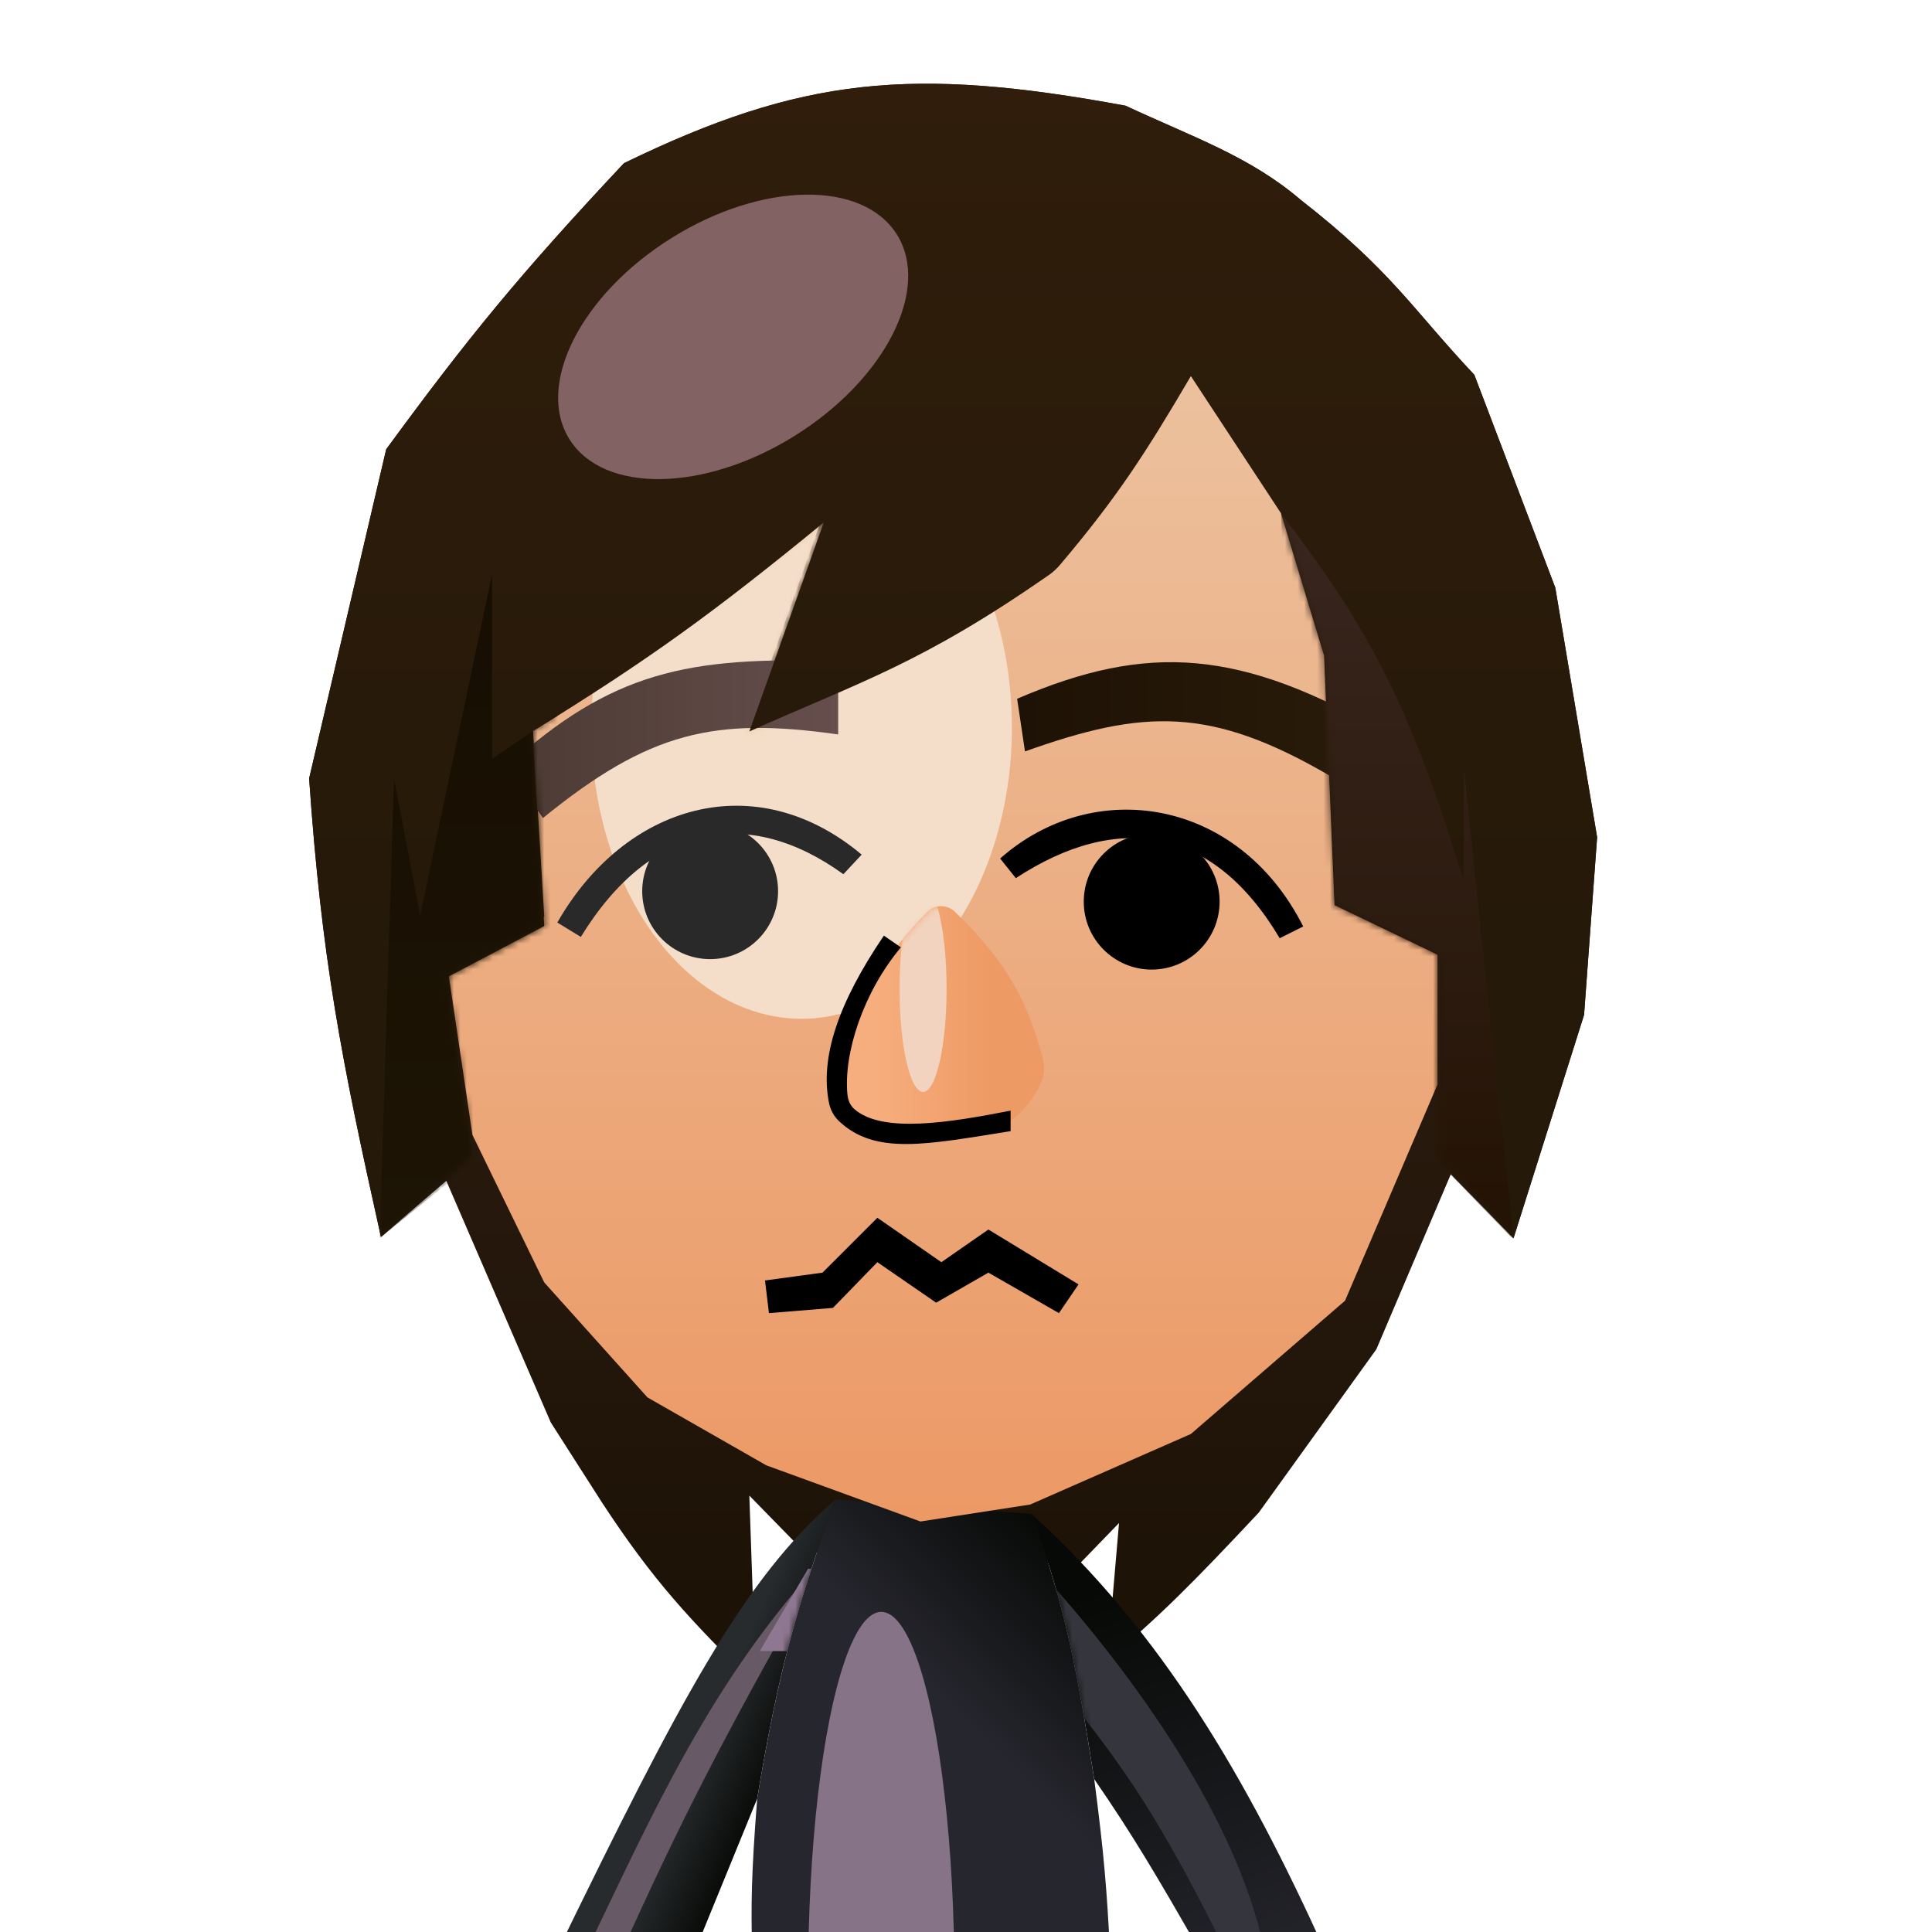 <svg width="300" height="300" viewBox="0 0 300 300" fill="none" xmlns="http://www.w3.org/2000/svg">
<g clip-path="url(#clip0_507_599)">
<path d="M198.913 79.701L184.917 58.403L163.822 88.626L116.357 113.575L127.919 81.121L82.686 113.575L84.511 143.798L69.501 151.709L73.355 177.673L84.511 200.593L100.535 218.443L118.994 228.991L142.929 237.713L159.968 235.076L184.917 224.123L208.852 203.433L223.254 169.762V148.261L207.229 140.553L205.606 101.81L198.913 79.701Z" fill="url(#paint0_linear_507_599)"/>
<path d="M173.761 236.496L167.473 242.987L124.876 240.958L116.357 232.236L117.371 261.648C107.08 251.473 101.51 245.574 93.436 233.251L85.525 220.877L69.298 183.352L59.156 192.074C52.95 164.274 49.93 148.687 48 120.877L59.968 69.762C72.705 52.377 80.654 42.647 96.884 25.34C124.51 11.91 141.657 10.288 174.775 16.415C185.279 21.313 194.082 24.291 201.955 31.019C216.12 42.073 219.312 47.991 228.933 58.2L241.509 91.263L248 130.005L245.972 157.591L235.018 192.277L225.282 182.338L213.72 209.518L195.465 234.873C185.15 245.895 179.837 251.21 171.935 257.794L173.761 236.496Z" fill="url(#paint1_linear_507_599)"/>
<path d="M205.607 302.622C193.639 276.253 180.533 253.577 160.171 235.076C165.611 250.118 167.242 259.451 169.907 276.253C176.041 285.154 179.658 291.367 186.134 302.622H205.607Z" fill="url(#paint2_linear_507_599)"/>
<mask id="mask0_507_599" style="mask-type:alpha" maskUnits="userSpaceOnUse" x="160" y="235" width="46" height="68">
<path d="M205.606 302.622C193.638 276.253 180.532 253.577 160.17 235.076C165.61 250.118 167.241 259.451 169.906 276.253C176.04 285.154 179.657 291.367 186.133 302.622H205.606Z" fill="url(#paint3_linear_507_599)"/>
</mask>
<g mask="url(#mask0_507_599)">
<g filter="url(#filter0_f_507_599)">
<path d="M166.053 263.879L162.604 245.218C175.755 259.884 192.016 282.135 196.276 302.622C196.375 303.098 193.098 302.825 190.191 302.622C181.739 285.9 176.695 277.024 166.053 263.879Z" fill="#35353E"/>
</g>
</g>
<path d="M117.574 279.295C120.913 259.242 123.766 249.326 129.744 232.845C115.383 245.185 105.297 264.573 86.742 302.622H108.04L117.574 279.295Z" fill="url(#paint4_linear_507_599)"/>
<mask id="mask1_507_599" style="mask-type:alpha" maskUnits="userSpaceOnUse" x="86" y="232" width="44" height="71">
<path d="M117.574 279.295C120.913 259.242 123.766 249.326 129.744 232.845C115.383 245.185 105.297 264.573 86.742 302.622H108.04L117.574 279.295Z" fill="url(#paint5_linear_507_599)"/>
</mask>
<g mask="url(#mask1_507_599)">
<g filter="url(#filter1_f_507_599)">
<path d="M88.77 307.693C99.832 285.067 108.243 264.691 124.876 245.421L123.05 250.898C110.555 273.166 104.305 285.612 94.45 307.693H88.77Z" fill="#675A66"/>
</g>
<g filter="url(#filter2_f_507_599)">
<path d="M122.645 256.374L129.744 243.393L125.485 243.596L117.979 256.374H122.645Z" fill="#8E7791"/>
</g>
</g>
<path d="M160.17 235.076C165.611 250.118 167.242 259.451 169.907 276.253C171.476 288.183 171.861 293.566 172.341 302.622H116.763C116.651 295.69 116.609 291.7 117.574 279.295C120.914 259.242 123.766 249.326 129.744 232.845L160.17 235.076Z" fill="url(#paint6_linear_507_599)"/>
<mask id="mask2_507_599" style="mask-type:alpha" maskUnits="userSpaceOnUse" x="86" y="232" width="120" height="71">
<path d="M160.17 235.076C180.533 253.577 193.639 276.253 205.606 302.622H186.134C179.657 291.367 176.04 285.154 169.906 276.253C171.476 288.183 171.861 293.566 172.341 302.622H116.762C116.651 295.69 116.609 291.7 117.574 279.295L108.04 302.622H86.742C105.297 264.573 115.383 245.185 129.744 232.845L160.17 235.076Z" fill="url(#paint7_linear_507_599)"/>
</mask>
<g mask="url(#mask2_507_599)">
<g filter="url(#filter3_f_507_599)">
<ellipse cx="136.843" cy="307.287" rx="11.359" ry="56.998" fill="#867387"/>
</g>
</g>
<g filter="url(#filter4_i_507_599)">
<path d="M198.913 79.701L184.917 58.403L163.821 88.626L116.357 113.575L127.919 81.121L82.686 113.575L84.511 143.798L69.501 151.709L73.355 177.672L84.511 200.593L100.535 218.443L118.994 228.991L142.929 237.713L159.968 235.076L184.917 224.123L208.852 203.433L223.254 169.762V148.261L207.229 140.553L205.606 101.81L198.913 79.701Z" fill="url(#paint8_linear_507_599)"/>
</g>
<mask id="mask3_507_599" style="mask-type:alpha" maskUnits="userSpaceOnUse" x="69" y="58" width="155" height="180">
<path d="M198.913 79.701L184.917 58.403L163.821 88.626L116.357 113.575L127.919 81.121L82.686 113.575L84.511 143.798L69.501 151.709L73.355 177.672L84.511 200.593L100.535 218.443L118.994 228.991L142.929 237.713L159.968 235.076L184.917 224.123L208.852 203.433L223.254 169.762V148.261L207.229 140.553L205.606 101.81L198.913 79.701Z" fill="url(#paint9_linear_507_599)"/>
</mask>
<g mask="url(#mask3_507_599)">
<g filter="url(#filter5_f_507_599)">
<ellipse cx="124.471" cy="112.967" rx="32.657" ry="45.233" fill="#F4DEC9"/>
</g>
</g>
<path d="M206.621 120.535C187.989 109.642 177.61 110.104 159.156 116.681L157.939 108.504C178.223 99.782 192.687 100.706 215.546 114.044L206.621 120.535Z" fill="url(#paint10_linear_507_599)"/>
<path d="M84.309 127.026C100.844 113.572 110.979 111.329 130.15 114.044V102.685C106.57 101.835 94.88 104.466 78.832 118.912L84.309 127.026Z" fill="url(#paint11_linear_507_599)"/>
<path d="M202.362 143.862C192.22 123.78 169.704 120.535 155.303 133.314L157.737 136.356C173.558 126.007 188.366 128.243 198.71 145.687L202.362 143.862Z" fill="black"/>
<circle cx="178.832" cy="140.008" r="10.548" fill="black"/>
<path d="M130.961 135.748L133.801 132.705C117.371 118.912 97.087 124.795 86.539 143.253L90.19 145.484C101.144 127.634 116.357 125.189 130.961 135.748Z" fill="#292929"/>
<circle cx="110.271" cy="138.385" r="10.548" fill="#292929"/>
<path d="M161.847 163.998C159.526 155.839 156.83 149.837 148.274 141.578C147.061 140.407 145.133 140.419 143.949 141.62C131.231 154.523 129.003 167.326 132.908 174.224C143.278 177.968 147.194 176.871 156.394 174.293L156.64 174.224C158.686 172.861 160.874 170.351 161.882 167.418C162.261 166.315 162.166 165.12 161.847 163.998Z" fill="url(#paint12_linear_507_599)"/>
<mask id="mask4_507_599" style="mask-type:alpha" maskUnits="userSpaceOnUse" x="131" y="140" width="32" height="37">
<path d="M161.847 163.998C159.526 155.839 156.83 149.837 148.274 141.578C147.061 140.407 145.133 140.419 143.949 141.62C131.231 154.523 129.003 167.326 132.908 174.224C143.278 177.968 147.194 176.871 156.394 174.293L156.64 174.224C158.686 172.861 160.874 170.351 161.882 167.418C162.261 166.315 162.166 165.12 161.847 163.998Z" fill="url(#paint13_linear_507_599)"/>
</mask>
<g mask="url(#mask4_507_599)">
<g filter="url(#filter6_f_507_599)">
<ellipse cx="143.335" cy="153.535" rx="3.651" ry="16.024" fill="#F2D3BF"/>
</g>
</g>
<path d="M139.887 147.107L137.25 145.281C130.105 155.803 127.311 164.269 128.731 171.27C128.948 172.337 129.474 173.321 130.263 174.071C135.918 179.443 143.941 177.702 156.925 175.644V172.462C147.556 174.287 137.052 176.045 132.674 172.23C132.009 171.651 131.669 170.799 131.585 169.922C130.981 163.577 134.022 154.107 139.887 147.107Z" fill="black"/>
<path d="M164.43 203.902L167.473 199.44L153.477 190.92L146.174 195.991L136.235 189.095L127.716 197.614L118.791 198.831L119.4 203.902L129.339 203.091L136.235 195.991L145.363 202.279L153.477 197.614L164.43 203.902Z" fill="black"/>
<path d="M198.913 79.701L184.917 58.403C177.844 70.437 173.509 77.165 164.624 87.68C164.093 88.308 163.472 88.872 162.796 89.342C143.16 102.991 133.878 105.754 116.357 113.575L127.919 81.121C110.709 95.229 100.822 102.386 82.686 113.575L84.511 143.798L69.501 151.709L73.361 179.498L59.156 192.074C52.95 164.274 49.93 148.687 48 120.877L59.968 69.762C72.705 52.377 80.654 42.647 96.884 25.34C124.51 11.91 141.657 10.288 174.775 16.415C185.279 21.313 194.082 24.291 201.955 31.019C216.12 42.073 219.312 47.991 228.933 58.2L241.509 91.263L248 130.005L245.972 157.591L235.018 192.277L223.254 179.904V148.261L207.229 140.553L205.606 101.81L198.913 79.701Z" fill="url(#paint14_linear_507_599)"/>
<mask id="mask5_507_599" style="mask-type:alpha" maskUnits="userSpaceOnUse" x="48" y="13" width="200" height="180">
<path d="M198.913 79.701L184.917 58.403L163.822 88.626L116.357 113.575L127.919 81.121L82.686 113.575L84.511 143.798L69.501 151.709L73.361 179.498L59.156 192.074C52.95 164.274 49.93 148.687 48 120.877L59.968 69.762C72.705 52.377 80.654 42.647 96.884 25.34C124.51 11.91 141.657 10.288 174.775 16.415C185.279 21.313 194.082 24.291 201.955 31.019C216.12 42.073 219.312 47.991 228.933 58.2L241.509 91.263L248 130.005L245.972 157.591L235.018 192.277L223.254 179.904V148.261L207.229 140.553L205.606 101.81L198.913 79.701Z" fill="url(#paint15_linear_507_599)"/>
</mask>
<g mask="url(#mask5_507_599)">
<g filter="url(#filter7_f_507_599)">
<ellipse cx="113.845" cy="52.311" rx="18.092" ry="29.982" transform="rotate(58 113.845 52.311)" fill="#826263"/>
</g>
</g>
<mask id="mask6_507_599" style="mask-type:alpha" maskUnits="userSpaceOnUse" x="48" y="13" width="200" height="180">
<path d="M198.913 79.701L184.917 58.403L163.822 88.626L116.357 113.575L127.919 81.121L82.686 113.575L84.511 143.798L69.501 151.709L73.361 179.498L59.156 192.074C52.95 164.274 49.93 148.687 48 120.877L59.968 69.762C72.705 52.377 80.654 42.647 96.884 25.34C124.51 11.91 141.657 10.288 174.775 16.415C185.279 21.313 194.082 24.291 201.955 31.019C216.12 42.073 219.312 47.991 228.933 58.2L241.509 91.263L248 130.005L245.972 157.591L235.018 192.277L223.254 179.904V148.261L207.229 140.553L205.606 101.81L198.913 79.701Z" fill="url(#paint16_linear_507_599)"/>
</mask>
<g mask="url(#mask6_507_599)">
<path d="M227.311 136.902C218.818 108.893 212.235 97.166 198.913 79.701L201.144 134.671L213.112 169.965L235.019 192.48L227.311 119.255V136.902Z" fill="url(#paint17_linear_507_599)"/>
<path d="M65.241 142.176L76.397 89.234V117.835L86.539 110.938L84.511 171.587L58.953 192.277L61.184 120.877L65.241 142.176Z" fill="url(#paint18_linear_507_599)"/>
</g>
</g>
<defs>
<filter id="filter0_f_507_599" x="159.318" y="241.932" width="40.246" height="64.24" filterUnits="userSpaceOnUse" color-interpolation-filters="sRGB">
<feFlood flood-opacity="0" result="BackgroundImageFix"/>
<feBlend mode="normal" in="SourceGraphic" in2="BackgroundImageFix" result="shape"/>
<feGaussianBlur stdDeviation="1.643" result="effect1_foregroundBlur_507_599"/>
</filter>
<filter id="filter1_f_507_599" x="84.714" y="241.364" width="44.219" height="70.385" filterUnits="userSpaceOnUse" color-interpolation-filters="sRGB">
<feFlood flood-opacity="0" result="BackgroundImageFix"/>
<feBlend mode="normal" in="SourceGraphic" in2="BackgroundImageFix" result="shape"/>
<feGaussianBlur stdDeviation="2.028" result="effect1_foregroundBlur_507_599"/>
</filter>
<filter id="filter2_f_507_599" x="113.071" y="238.484" width="21.582" height="22.799" filterUnits="userSpaceOnUse" color-interpolation-filters="sRGB">
<feFlood flood-opacity="0" result="BackgroundImageFix"/>
<feBlend mode="normal" in="SourceGraphic" in2="BackgroundImageFix" result="shape"/>
<feGaussianBlur stdDeviation="2.454" result="effect1_foregroundBlur_507_599"/>
</filter>
<filter id="filter3_f_507_599" x="115.586" y="240.391" width="42.515" height="133.793" filterUnits="userSpaceOnUse" color-interpolation-filters="sRGB">
<feFlood flood-opacity="0" result="BackgroundImageFix"/>
<feBlend mode="normal" in="SourceGraphic" in2="BackgroundImageFix" result="shape"/>
<feGaussianBlur stdDeviation="4.949" result="effect1_foregroundBlur_507_599"/>
</filter>
<filter id="filter4_i_507_599" x="69.501" y="56.948" width="153.753" height="180.765" filterUnits="userSpaceOnUse" color-interpolation-filters="sRGB">
<feFlood flood-opacity="0" result="BackgroundImageFix"/>
<feBlend mode="normal" in="SourceGraphic" in2="BackgroundImageFix" result="shape"/>
<feColorMatrix in="SourceAlpha" type="matrix" values="0 0 0 0 0 0 0 0 0 0 0 0 0 0 0 0 0 0 127 0" result="hardAlpha"/>
<feOffset dy="-1.455"/>
<feGaussianBlur stdDeviation="0.727"/>
<feComposite in2="hardAlpha" operator="arithmetic" k2="-1" k3="1"/>
<feColorMatrix type="matrix" values="0 0 0 0 0 0 0 0 0 0 0 0 0 0 0 0 0 0 0.15 0"/>
<feBlend mode="normal" in2="shape" result="effect1_innerShadow_507_599"/>
</filter>
<filter id="filter5_f_507_599" x="51.854" y="27.774" width="145.233" height="170.385" filterUnits="userSpaceOnUse" color-interpolation-filters="sRGB">
<feFlood flood-opacity="0" result="BackgroundImageFix"/>
<feBlend mode="normal" in="SourceGraphic" in2="BackgroundImageFix" result="shape"/>
<feGaussianBlur stdDeviation="19.98" result="effect1_foregroundBlur_507_599"/>
</filter>
<filter id="filter6_f_507_599" x="134.166" y="131.993" width="18.336" height="43.083" filterUnits="userSpaceOnUse" color-interpolation-filters="sRGB">
<feFlood flood-opacity="0" result="BackgroundImageFix"/>
<feBlend mode="normal" in="SourceGraphic" in2="BackgroundImageFix" result="shape"/>
<feGaussianBlur stdDeviation="2.759" result="effect1_foregroundBlur_507_599"/>
</filter>
<filter id="filter7_f_507_599" x="57.537" y="1.096" width="112.617" height="102.43" filterUnits="userSpaceOnUse" color-interpolation-filters="sRGB">
<feFlood flood-opacity="0" result="BackgroundImageFix"/>
<feBlend mode="normal" in="SourceGraphic" in2="BackgroundImageFix" result="shape"/>
<feGaussianBlur stdDeviation="14.564" result="effect1_foregroundBlur_507_599"/>
</filter>
<linearGradient id="paint0_linear_507_599" x1="148" y1="13" x2="148" y2="261.648" gradientUnits="userSpaceOnUse">
<stop stop-color="#40281C"/>
<stop offset="1" stop-color="#1B1105"/>
</linearGradient>
<linearGradient id="paint1_linear_507_599" x1="148" y1="13" x2="148" y2="261.648" gradientUnits="userSpaceOnUse">
<stop stop-color="#40281C"/>
<stop offset="1" stop-color="#1B1105"/>
</linearGradient>
<linearGradient id="paint2_linear_507_599" x1="183.092" y1="242.378" x2="205.81" y2="307.49" gradientUnits="userSpaceOnUse">
<stop stop-color="#070906"/>
<stop offset="1" stop-color="#26262E"/>
</linearGradient>
<linearGradient id="paint3_linear_507_599" x1="183.091" y1="242.378" x2="205.809" y2="307.49" gradientUnits="userSpaceOnUse">
<stop stop-color="#070906"/>
<stop offset="1" stop-color="#26262E"/>
</linearGradient>
<linearGradient id="paint4_linear_507_599" x1="113.517" y1="291.668" x2="102.158" y2="286.8" gradientUnits="userSpaceOnUse">
<stop stop-color="#070906"/>
<stop offset="1" stop-color="#282B2E"/>
</linearGradient>
<linearGradient id="paint5_linear_507_599" x1="129.947" y1="305.664" x2="99.724" y2="264.691" gradientUnits="userSpaceOnUse">
<stop stop-color="#070906"/>
<stop offset="1" stop-color="#26262E"/>
</linearGradient>
<linearGradient id="paint6_linear_507_599" x1="166.256" y1="240.147" x2="144.552" y2="262.054" gradientUnits="userSpaceOnUse">
<stop stop-color="#070906"/>
<stop offset="1" stop-color="#26262E"/>
</linearGradient>
<linearGradient id="paint7_linear_507_599" x1="167.878" y1="229.194" x2="154.085" y2="265.096" gradientUnits="userSpaceOnUse">
<stop stop-color="#070906"/>
<stop offset="1" stop-color="#26262E"/>
</linearGradient>
<linearGradient id="paint8_linear_507_599" x1="146.377" y1="58.403" x2="146.377" y2="237.713" gradientUnits="userSpaceOnUse">
<stop stop-color="#ECC19E"/>
<stop offset="1" stop-color="#EC9965"/>
</linearGradient>
<linearGradient id="paint9_linear_507_599" x1="146.377" y1="58.403" x2="146.377" y2="237.713" gradientUnits="userSpaceOnUse">
<stop stop-color="#ECC19E"/>
<stop offset="1" stop-color="#F0A06B"/>
</linearGradient>
<linearGradient id="paint10_linear_507_599" x1="215.546" y1="111.376" x2="158.142" y2="111.376" gradientUnits="userSpaceOnUse">
<stop stop-color="#2A1C08"/>
<stop offset="1" stop-color="#1E1206"/>
</linearGradient>
<linearGradient id="paint11_linear_507_599" x1="78.832" y1="114.784" x2="130.15" y2="114.784" gradientUnits="userSpaceOnUse">
<stop stop-color="#4B3A33"/>
<stop offset="1" stop-color="#664E4C"/>
</linearGradient>
<linearGradient id="paint12_linear_507_599" x1="153.882" y1="158.2" x2="135.829" y2="158.2" gradientUnits="userSpaceOnUse">
<stop stop-color="#EE9A64"/>
<stop offset="1" stop-color="#F7AE7E"/>
</linearGradient>
<linearGradient id="paint13_linear_507_599" x1="153.882" y1="158.2" x2="135.829" y2="158.2" gradientUnits="userSpaceOnUse">
<stop stop-color="#EE9A64"/>
<stop offset="1" stop-color="#F7AE7E"/>
</linearGradient>
<linearGradient id="paint14_linear_507_599" x1="148" y1="13" x2="148.203" y2="146.638" gradientUnits="userSpaceOnUse">
<stop stop-color="#301D0B"/>
<stop offset="1" stop-color="#251909"/>
</linearGradient>
<linearGradient id="paint15_linear_507_599" x1="148" y1="13" x2="148" y2="192.277" gradientUnits="userSpaceOnUse">
<stop stop-color="#452A1F"/>
<stop offset="1" stop-color="#251909"/>
</linearGradient>
<linearGradient id="paint16_linear_507_599" x1="148" y1="13" x2="148" y2="192.277" gradientUnits="userSpaceOnUse">
<stop stop-color="#452A1F"/>
<stop offset="1" stop-color="#251909"/>
</linearGradient>
<linearGradient id="paint17_linear_507_599" x1="216.966" y1="79.701" x2="216.966" y2="192.48" gradientUnits="userSpaceOnUse">
<stop stop-color="#39261F"/>
<stop offset="1" stop-color="#231304"/>
</linearGradient>
<linearGradient id="paint18_linear_507_599" x1="72.746" y1="82.338" x2="72.746" y2="192.277" gradientUnits="userSpaceOnUse">
<stop stop-color="#160E02"/>
<stop offset="1" stop-color="#1D1405"/>
</linearGradient>
<clipPath id="clip0_507_599">
<rect width="300" height="300" fill="white"/>
</clipPath>
</defs>
</svg>
